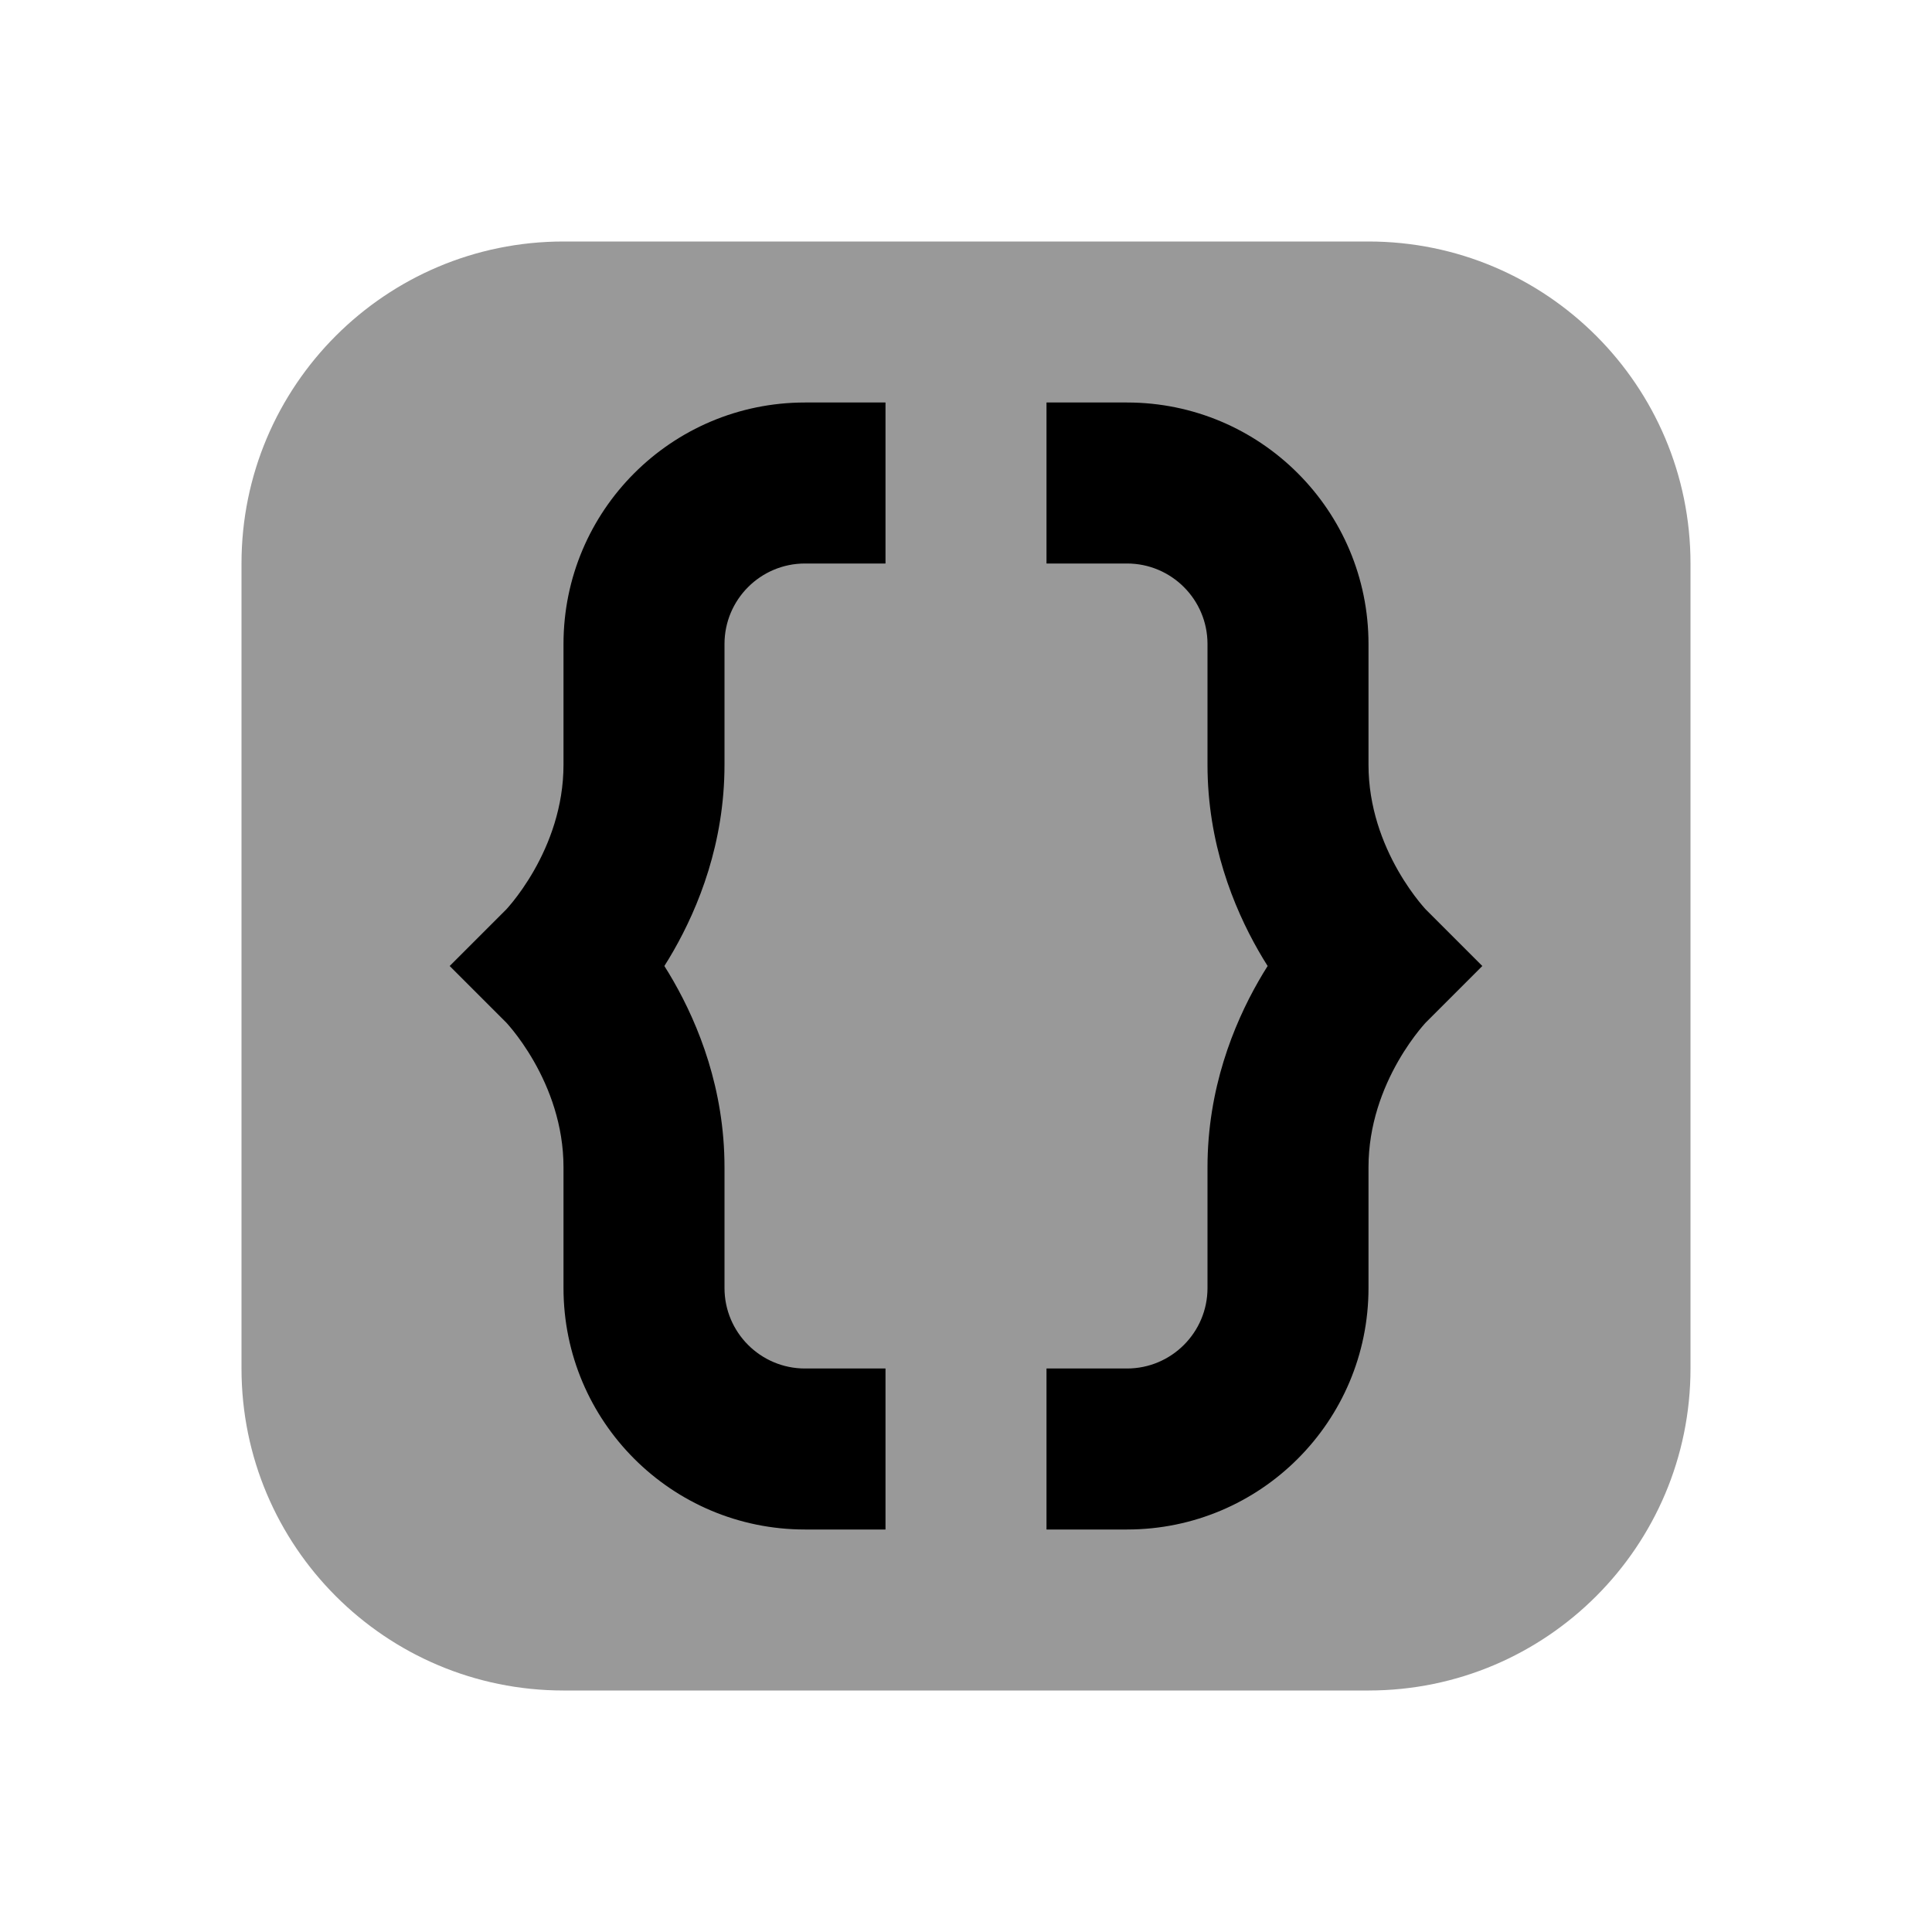 <svg width="24" height="24" viewBox="0 0 24 24" fill="none" xmlns="http://www.w3.org/2000/svg">
<path d="M3 7C3 4.791 4.791 3 7 3H17C19.209 3 21 4.791 21 7V17C21 19.209 19.209 21 17 21H7C4.791 21 3 19.209 3 17V7Z" fill="black" fill-opacity="0.4"/>
<path fill-rule="evenodd" clip-rule="evenodd" d="M10 5H11V7H10C9.448 7 9 7.448 9 8V9.5C9 10.474 8.676 11.27 8.368 11.809C8.33 11.876 8.291 11.94 8.253 12C8.291 12.06 8.33 12.124 8.368 12.191C8.676 12.73 9 13.526 9 14.5V16C9 16.552 9.448 17 10 17H11V19H10C8.343 19 7 17.657 7 16V14.5C7 13.974 6.824 13.52 6.632 13.184C6.537 13.018 6.443 12.889 6.375 12.804C6.342 12.763 6.316 12.733 6.301 12.716L6.288 12.702L5.586 12L6.288 11.298L6.301 11.284C6.316 11.267 6.342 11.237 6.375 11.196C6.443 11.111 6.537 10.982 6.632 10.816C6.824 10.48 7 10.026 7 9.5V8C7 6.343 8.343 5 10 5ZM14 5H13V7H14C14.552 7 15 7.448 15 8V9.5C15 10.474 15.324 11.27 15.632 11.809C15.67 11.876 15.709 11.94 15.747 12C15.709 12.06 15.67 12.124 15.632 12.191C15.324 12.73 15 13.526 15 14.5V16C15 16.552 14.552 17 14 17H13V19H14C15.657 19 17 17.657 17 16V14.5C17 13.974 17.176 13.52 17.368 13.184C17.463 13.018 17.557 12.889 17.625 12.804C17.658 12.763 17.684 12.733 17.699 12.716L17.712 12.702L18.414 12L17.712 11.298L17.699 11.284C17.684 11.267 17.658 11.237 17.625 11.196C17.557 11.111 17.463 10.982 17.368 10.816C17.176 10.48 17 10.026 17 9.5V8C17 6.343 15.657 5 14 5Z" fill="black"/>
</svg>
